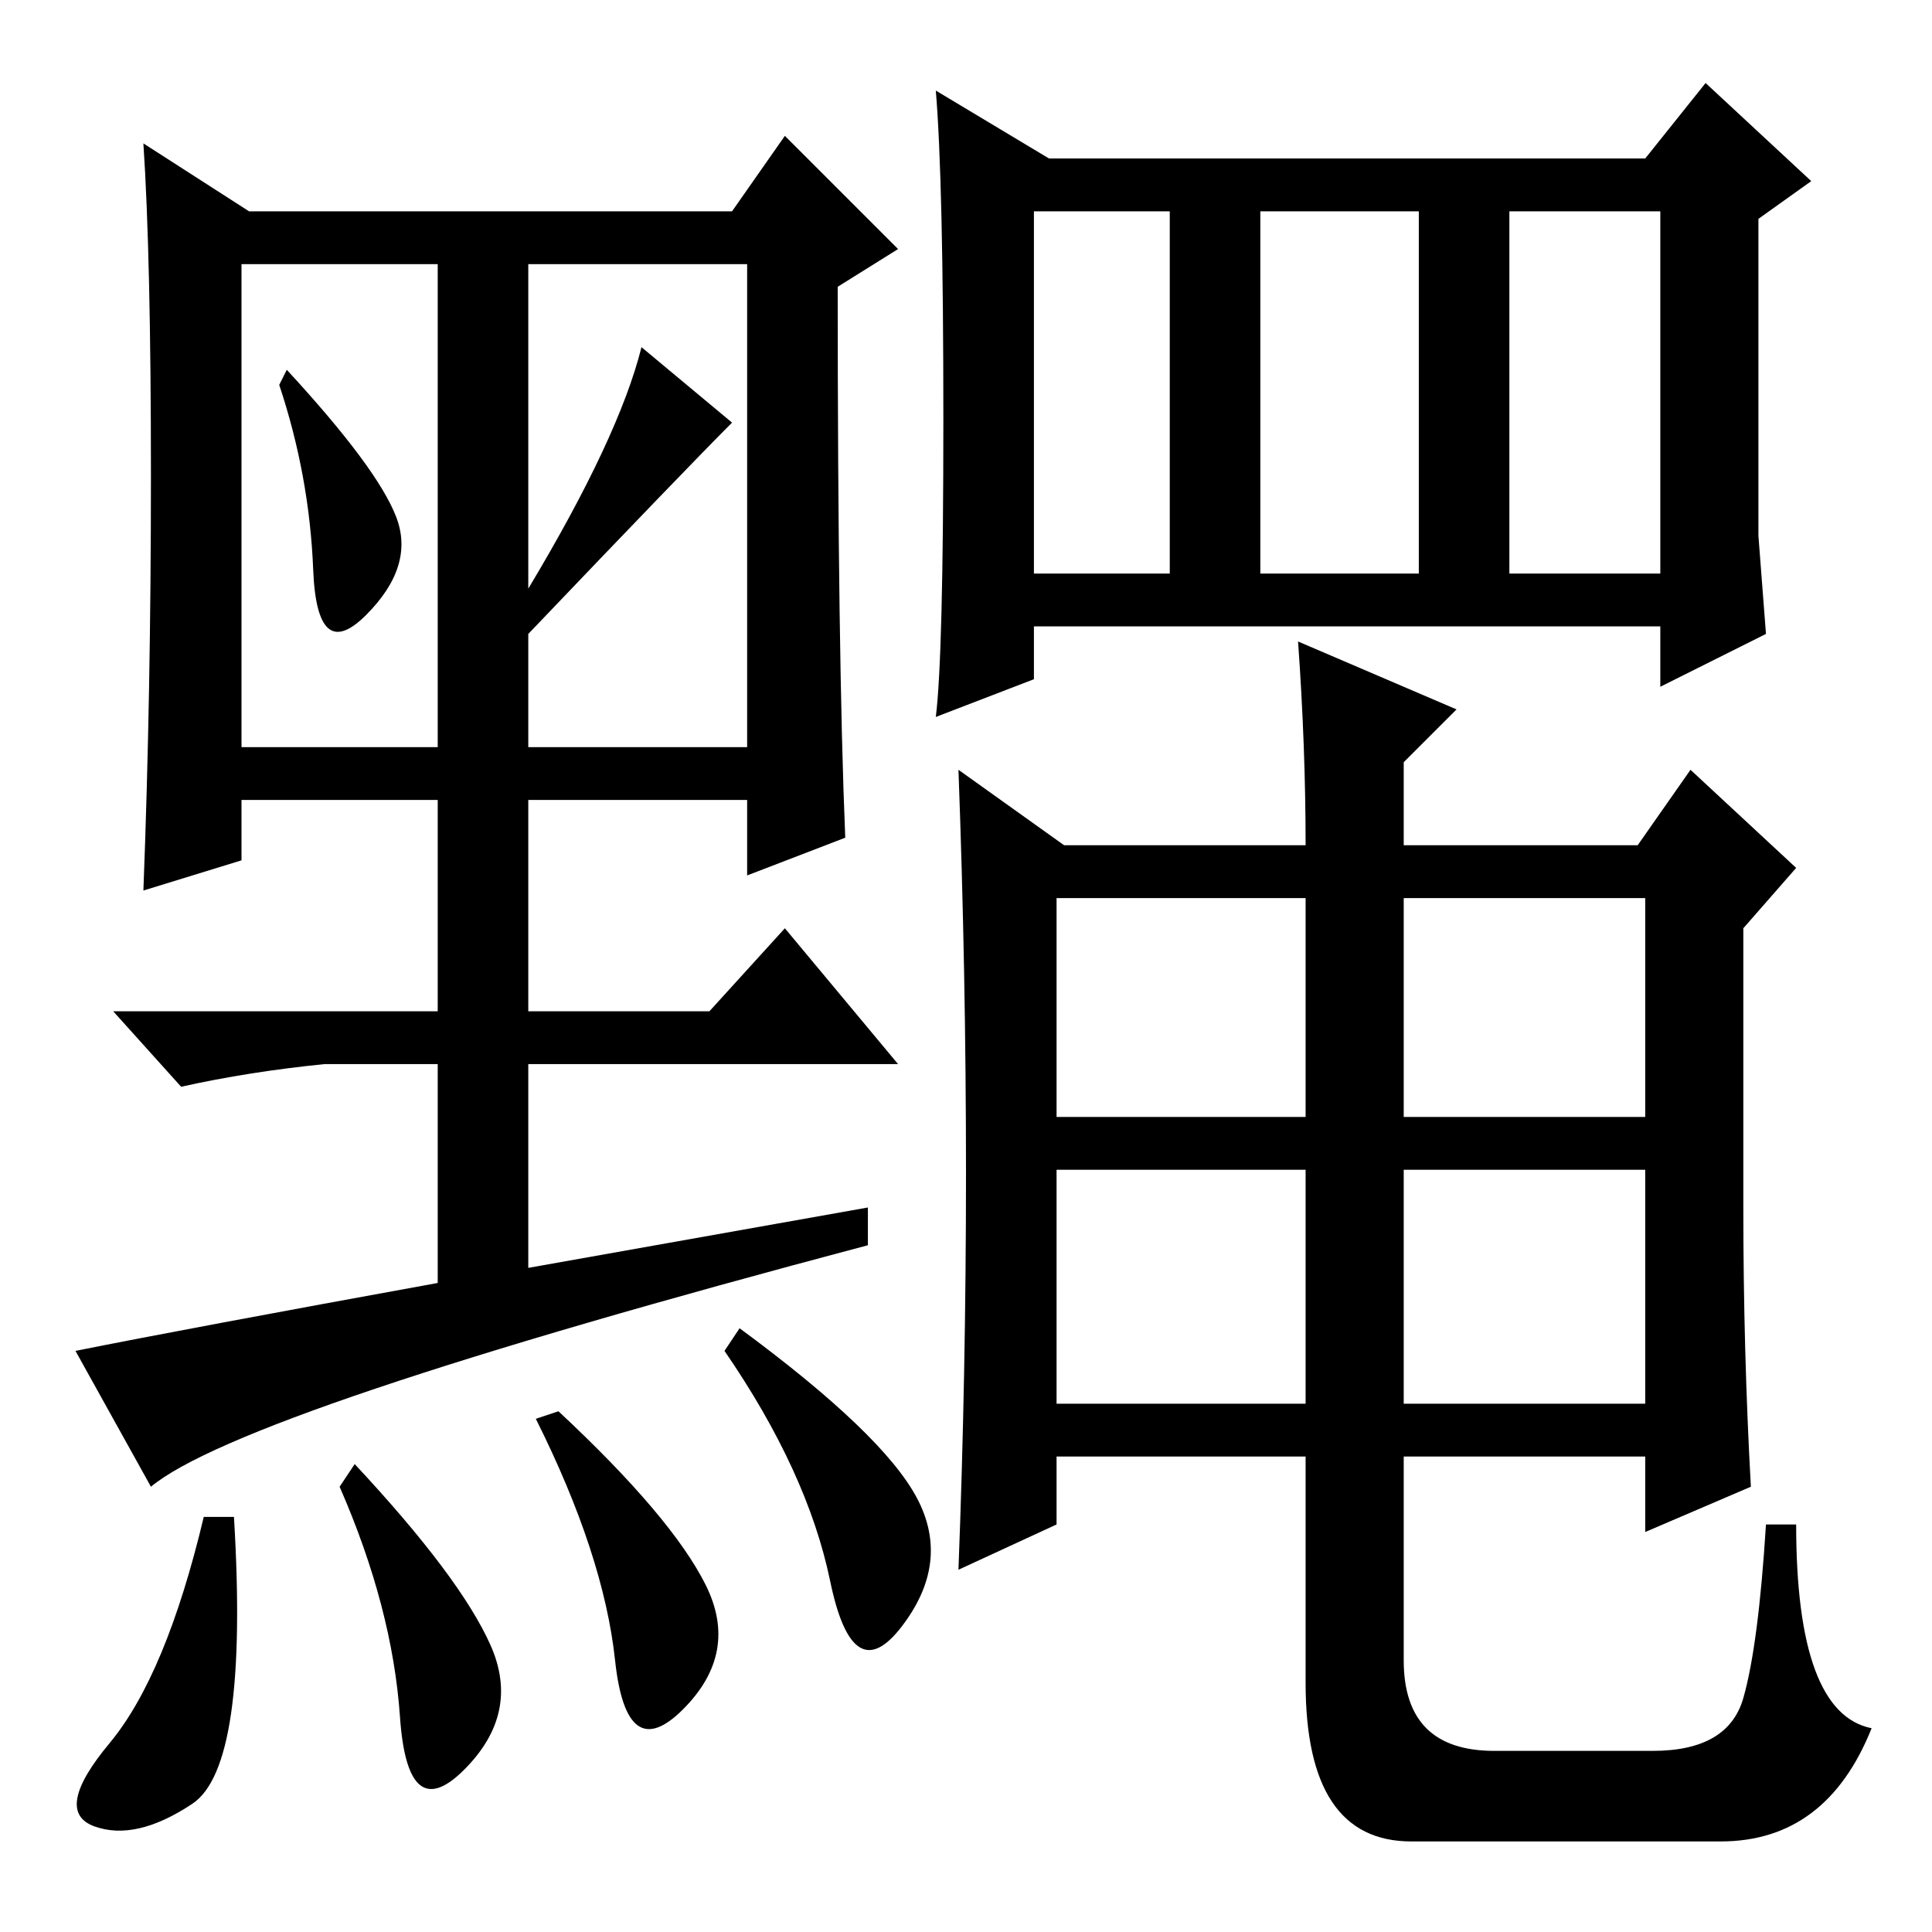 <?xml version="1.0" standalone="no"?>
<!DOCTYPE svg PUBLIC "-//W3C//DTD SVG 1.1//EN" "http://www.w3.org/Graphics/SVG/1.1/DTD/svg11.dtd" >
<svg xmlns="http://www.w3.org/2000/svg" xmlns:xlink="http://www.w3.org/1999/xlink" version="1.1" viewBox="0 -36 256 256">
  <g transform="matrix(1 0 0 -1 0 220)">
   <path fill="currentColor"
d="M139 235h79l8 10l14 -13l-7 -5v-42l1 -13l-14 -7v8h-83v-7l-13 -5q1 8 1 39.5t-1 43.5zM137 180h18v48h-18v-48zM167 180h21v48h-21v-48zM200 180h20v48h-20v-48zM186 144h31l7 10l14 -13l-7 -8v-37q0 -19 1 -37l-14 -6v10h-32v-27q0 -12 12 -12h21q10 0 12 7t3 23h4
q0 -25 10 -27q-6 -15 -20 -15h-41q-14 0 -14 21v30h-33v-9l-13 -6q1 26 1 52.5t-1 53.5l14 -10h32q0 13 -1 27l21 -9l-7 -7v-11zM173 108v29h-33v-29h33zM173 70v31h-33v-31h33zM218 137h-32v-29h32v29zM218 101h-32v-31h32v31zM20 59l-10 18q15 3 48 9v29h-15
q-10 -1 -19 -3l-9 10h43v28h-26v-8l-13 -4q1 26 1 55t-1 44l14 -9h64l7 10l15 -15l-8 -5q0 -49 1 -73l-13 -5v10h-29v-28h24l10 11l15 -18h-49v-27l45 8v-5q-83 -22 -95 -32zM52.5 187.5q2.5 -6.5 -4 -13t-7 6t-4.5 24.5l1 2q12 -13 14.5 -19.5zM70 178q12 20 15 32l12 -10
q-6 -6 -27 -28v-15h29v64h-29v-43zM32 157h26v64h-26v-64zM25.5 17q-7.5 -5 -13 -3t2 11t12.5 30h4q2 -33 -5.5 -38zM65 38q4 -9 -3.5 -16.5t-8.5 7t-8 30.5l2 3q14 -15 18 -24zM93.5 46q4.5 -9 -3 -16.5t-9 6.5t-10.5 32l3 1q15 -14 19.5 -23zM121.5 57.5q4.5 -8.5 -2 -17
t-9.5 6t-14 30.5l2 3q19 -14 23.5 -22.5z" />
  </g>

</svg>
